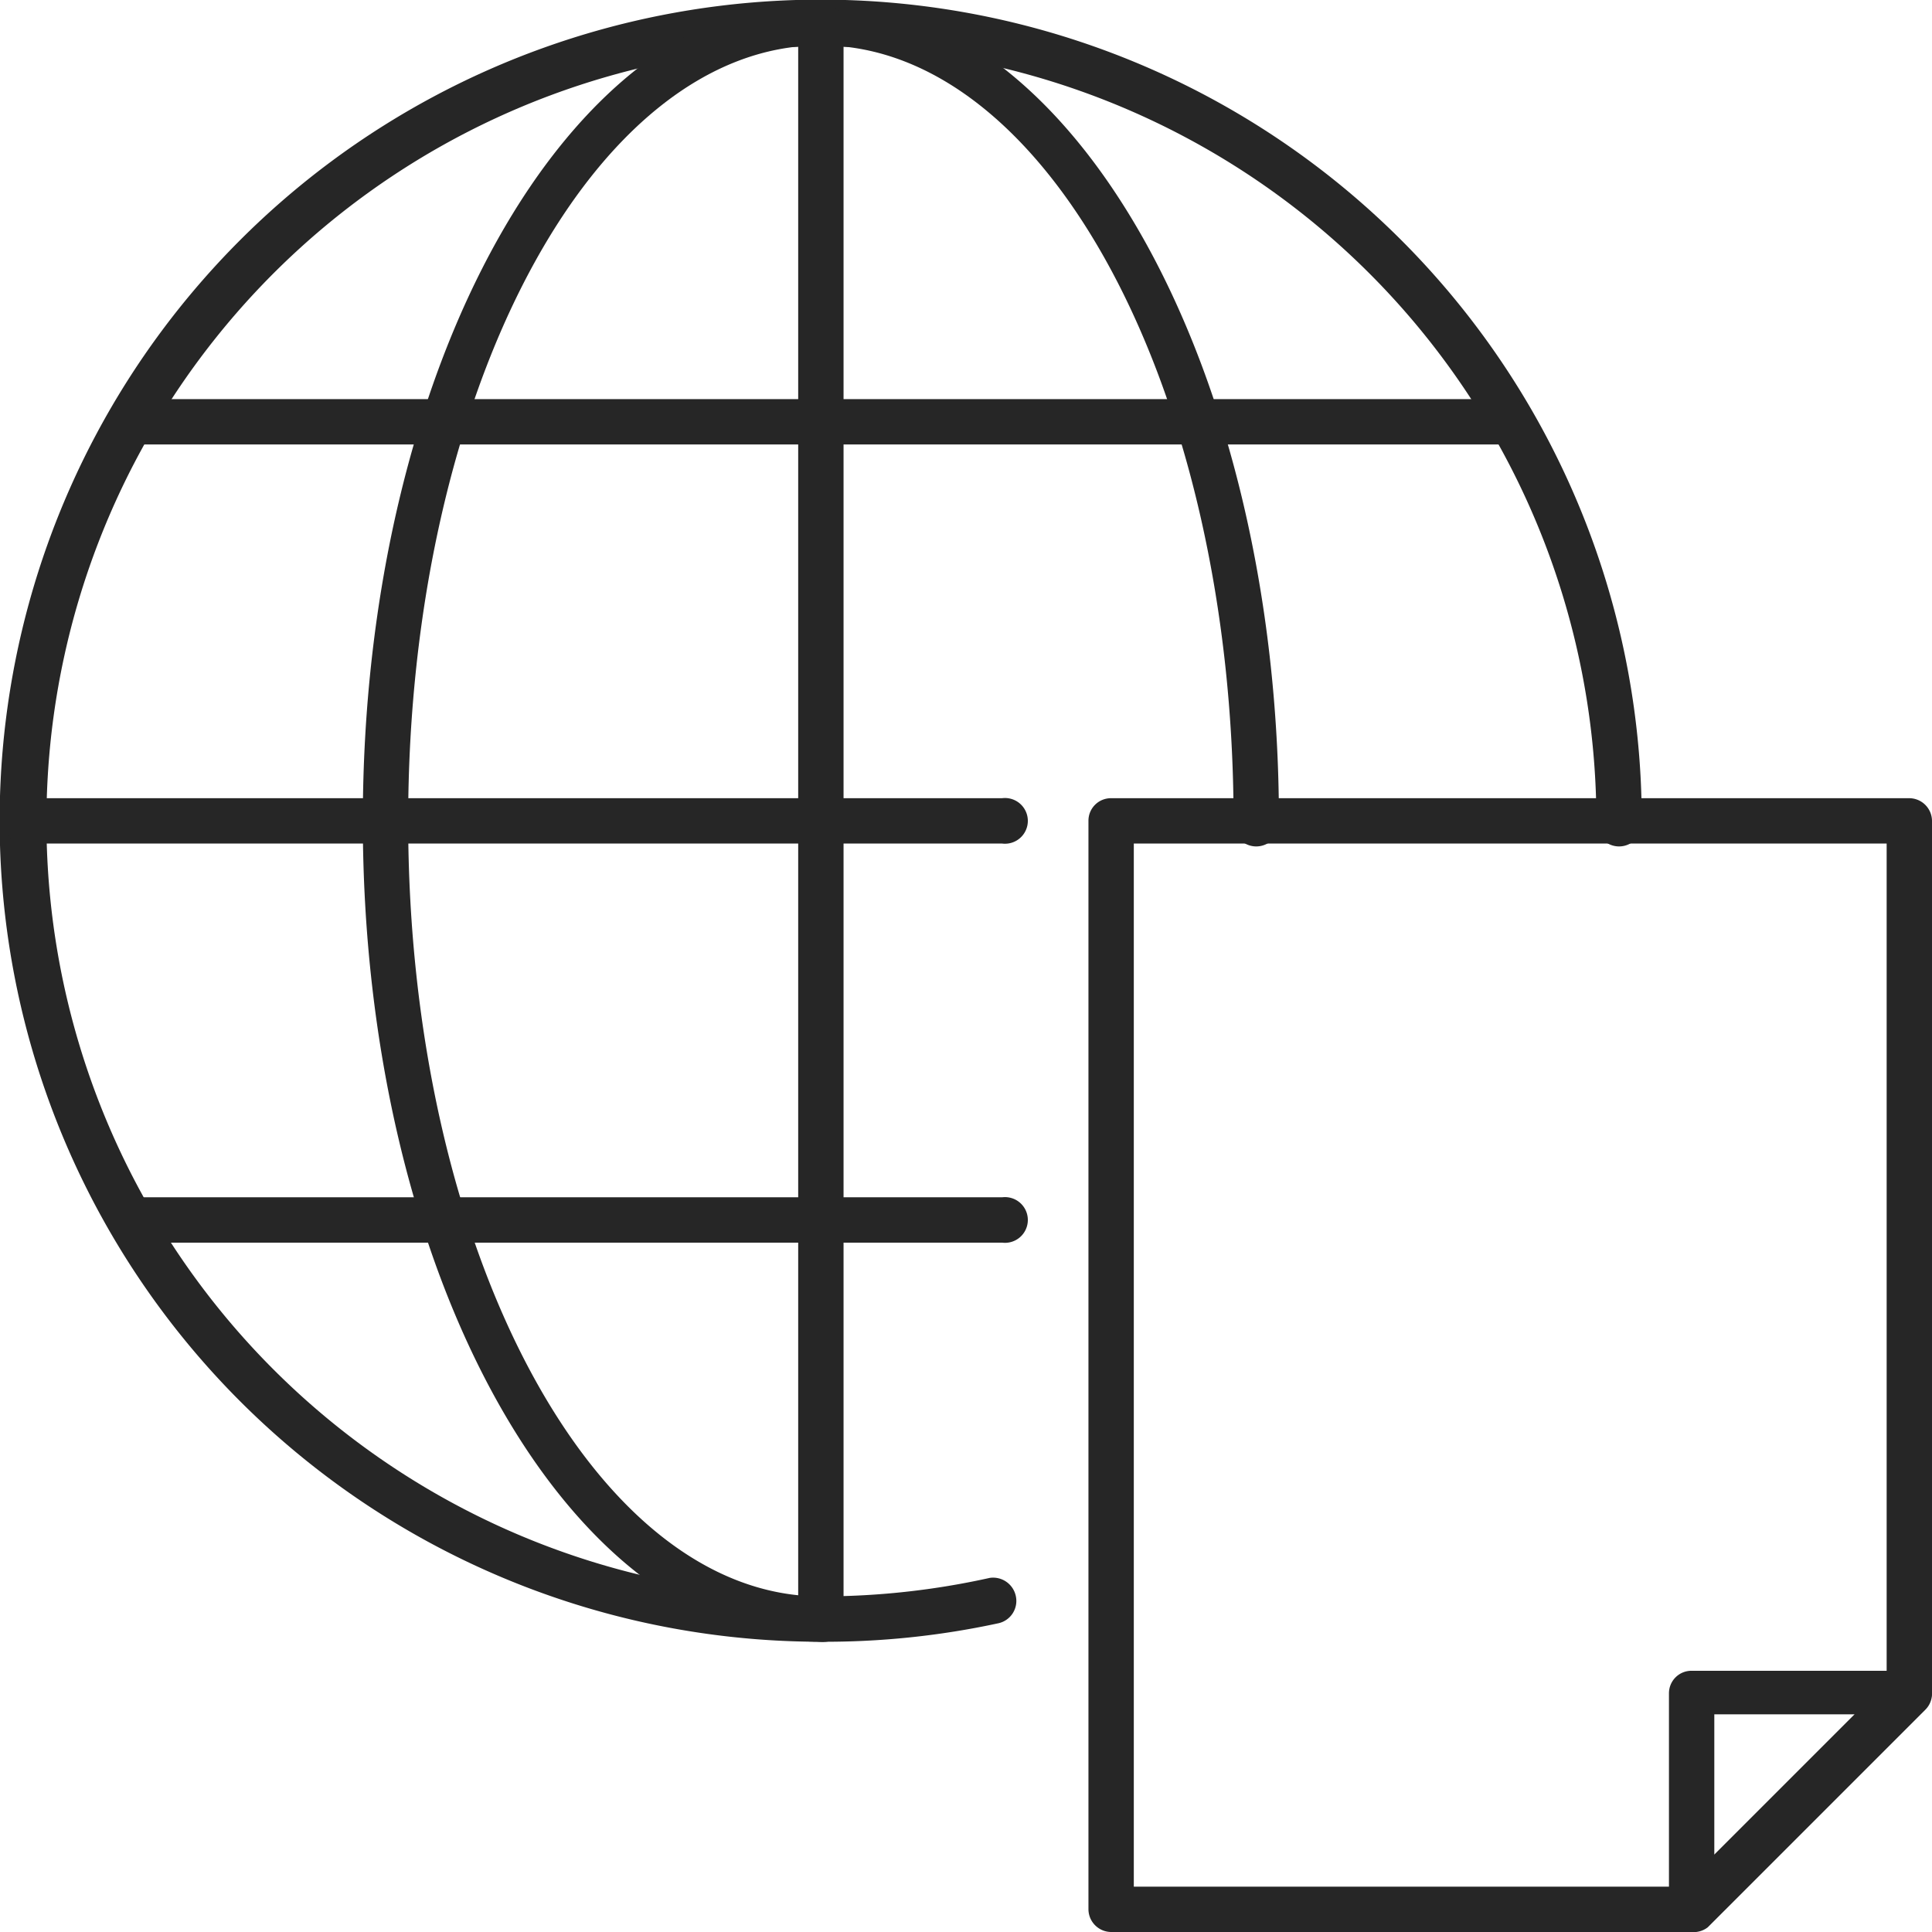 <svg xmlns="http://www.w3.org/2000/svg" viewBox="0 0 53.25 53.25"><defs><style>.cls-1{fill:#262626;}</style></defs><g id="Слой_2" data-name="Слой 2"><g id="Layer_1" data-name="Layer 1"><path class="cls-1" d="M22.62,45.25A22.63,22.63,0,1,1,45.25,22.62a.63.63,0,1,1-1.25,0A21.36,21.36,0,1,0,27.28,43.49.64.64,0,0,1,28,44a.63.63,0,0,1-.48.74A22.57,22.57,0,0,1,22.62,45.25Z"/><path class="cls-1" d="M22.62,45.25C15.66,45.25,10,35.1,10,22.62S15.66,0,22.62,0,35.25,10.15,35.25,22.62a.63.63,0,1,1-1.25,0C34,10.84,28.9,1.25,22.62,1.25S11.25,10.84,11.25,22.62,16.35,44,22.62,44a.63.63,0,1,1,0,1.25Z"/><path class="cls-1" d="M22.62,45.25a.63.63,0,0,1-.62-.63V.62a.63.63,0,0,1,1.25,0v44A.63.63,0,0,1,22.62,45.25Z"/><path class="cls-1" d="M27.62,23.25H.62A.63.63,0,0,1,.62,22h27a.63.63,0,1,1,0,1.25Z"/><path class="cls-1" d="M41.68,12.25H3.57a.63.63,0,0,1,0-1.25H41.68a.63.63,0,0,1,0,1.25Z"/><path class="cls-1" d="M27.62,34.25h-24a.63.63,0,0,1,0-1.25H27.62a.63.63,0,1,1,0,1.25Z"/><path class="cls-1" d="M46.62,53.25h-16a.63.63,0,0,1-.62-.63v-30a.62.62,0,0,1,.62-.62h22a.63.63,0,0,1,.63.62v24a.67.67,0,0,1-.18.45l-6,6A.67.67,0,0,1,46.62,53.25ZM31.25,52H46.37L52,46.37V23.25H31.25Z"/><path class="cls-1" d="M46.62,53.25a.59.59,0,0,1-.23,0,.61.61,0,0,1-.39-.58v-6a.62.62,0,0,1,.62-.62h6a.61.61,0,0,1,.58.39.62.62,0,0,1-.13.68l-6,6A.63.63,0,0,1,46.62,53.25Zm.63-6v3.87l3.87-3.87Z"/></g></g></svg>